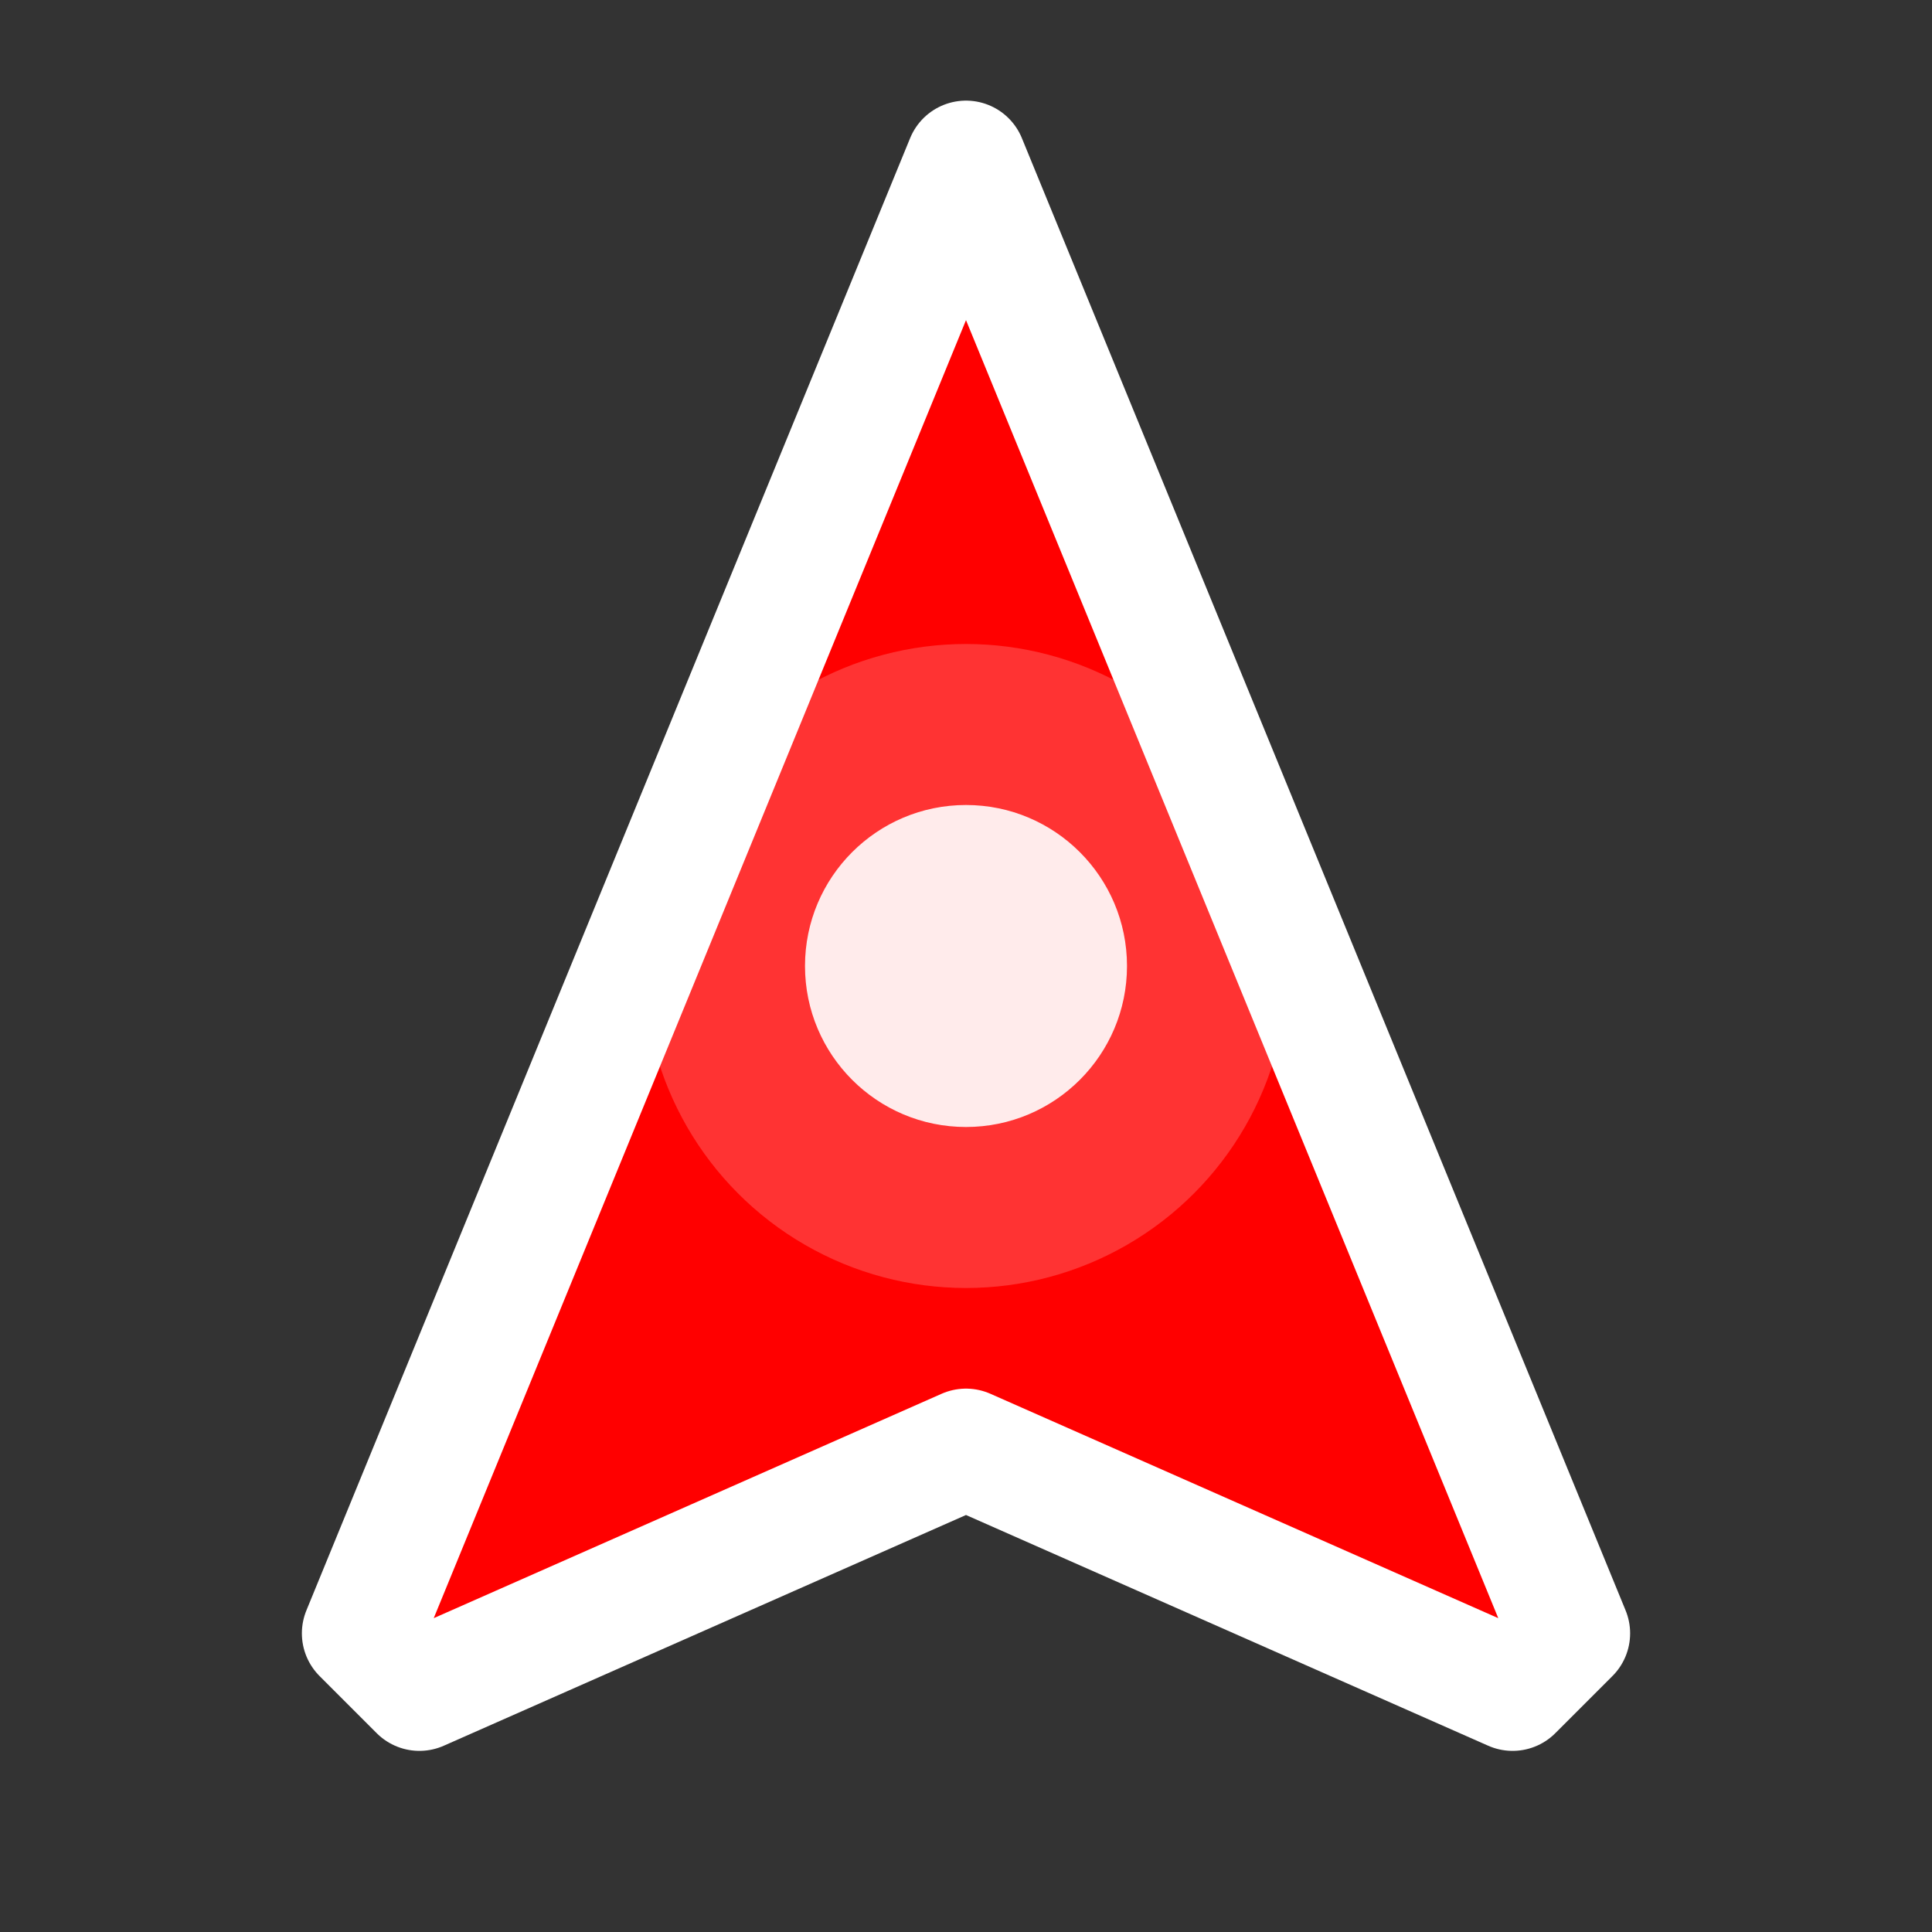 <!-- filepath: c:\Users\luizi\Documents\morro-digital-oficial-main\assets\images\navigation-arrow.svg -->
<svg viewBox="0 0 24 24" width="32" height="32" xmlns="http://www.w3.org/2000/svg">
  <rect x="0" y="0" width="24" height="24" fill="#333333" stroke="none"/>
  <!-- Base da seta vermelha com destaque de navegação -->
  <path d="M12,2L4.5,20.29L5.21,21L12,18L18.79,21L19.5,20.29L12,2Z" 
        fill="#ff0000" 
        stroke="#ffffff" 
        stroke-width="1.5" 
        stroke-linejoin="round"/>
  
  <!-- Efeito de destaque mais proeminente para navegação ativa -->
  <circle cx="12" cy="12" r="4" fill="rgba(255, 255, 255, 0.2)"/>
  <circle cx="12" cy="12" r="2" fill="#ffffff" fill-opacity="0.9"/>
</svg>